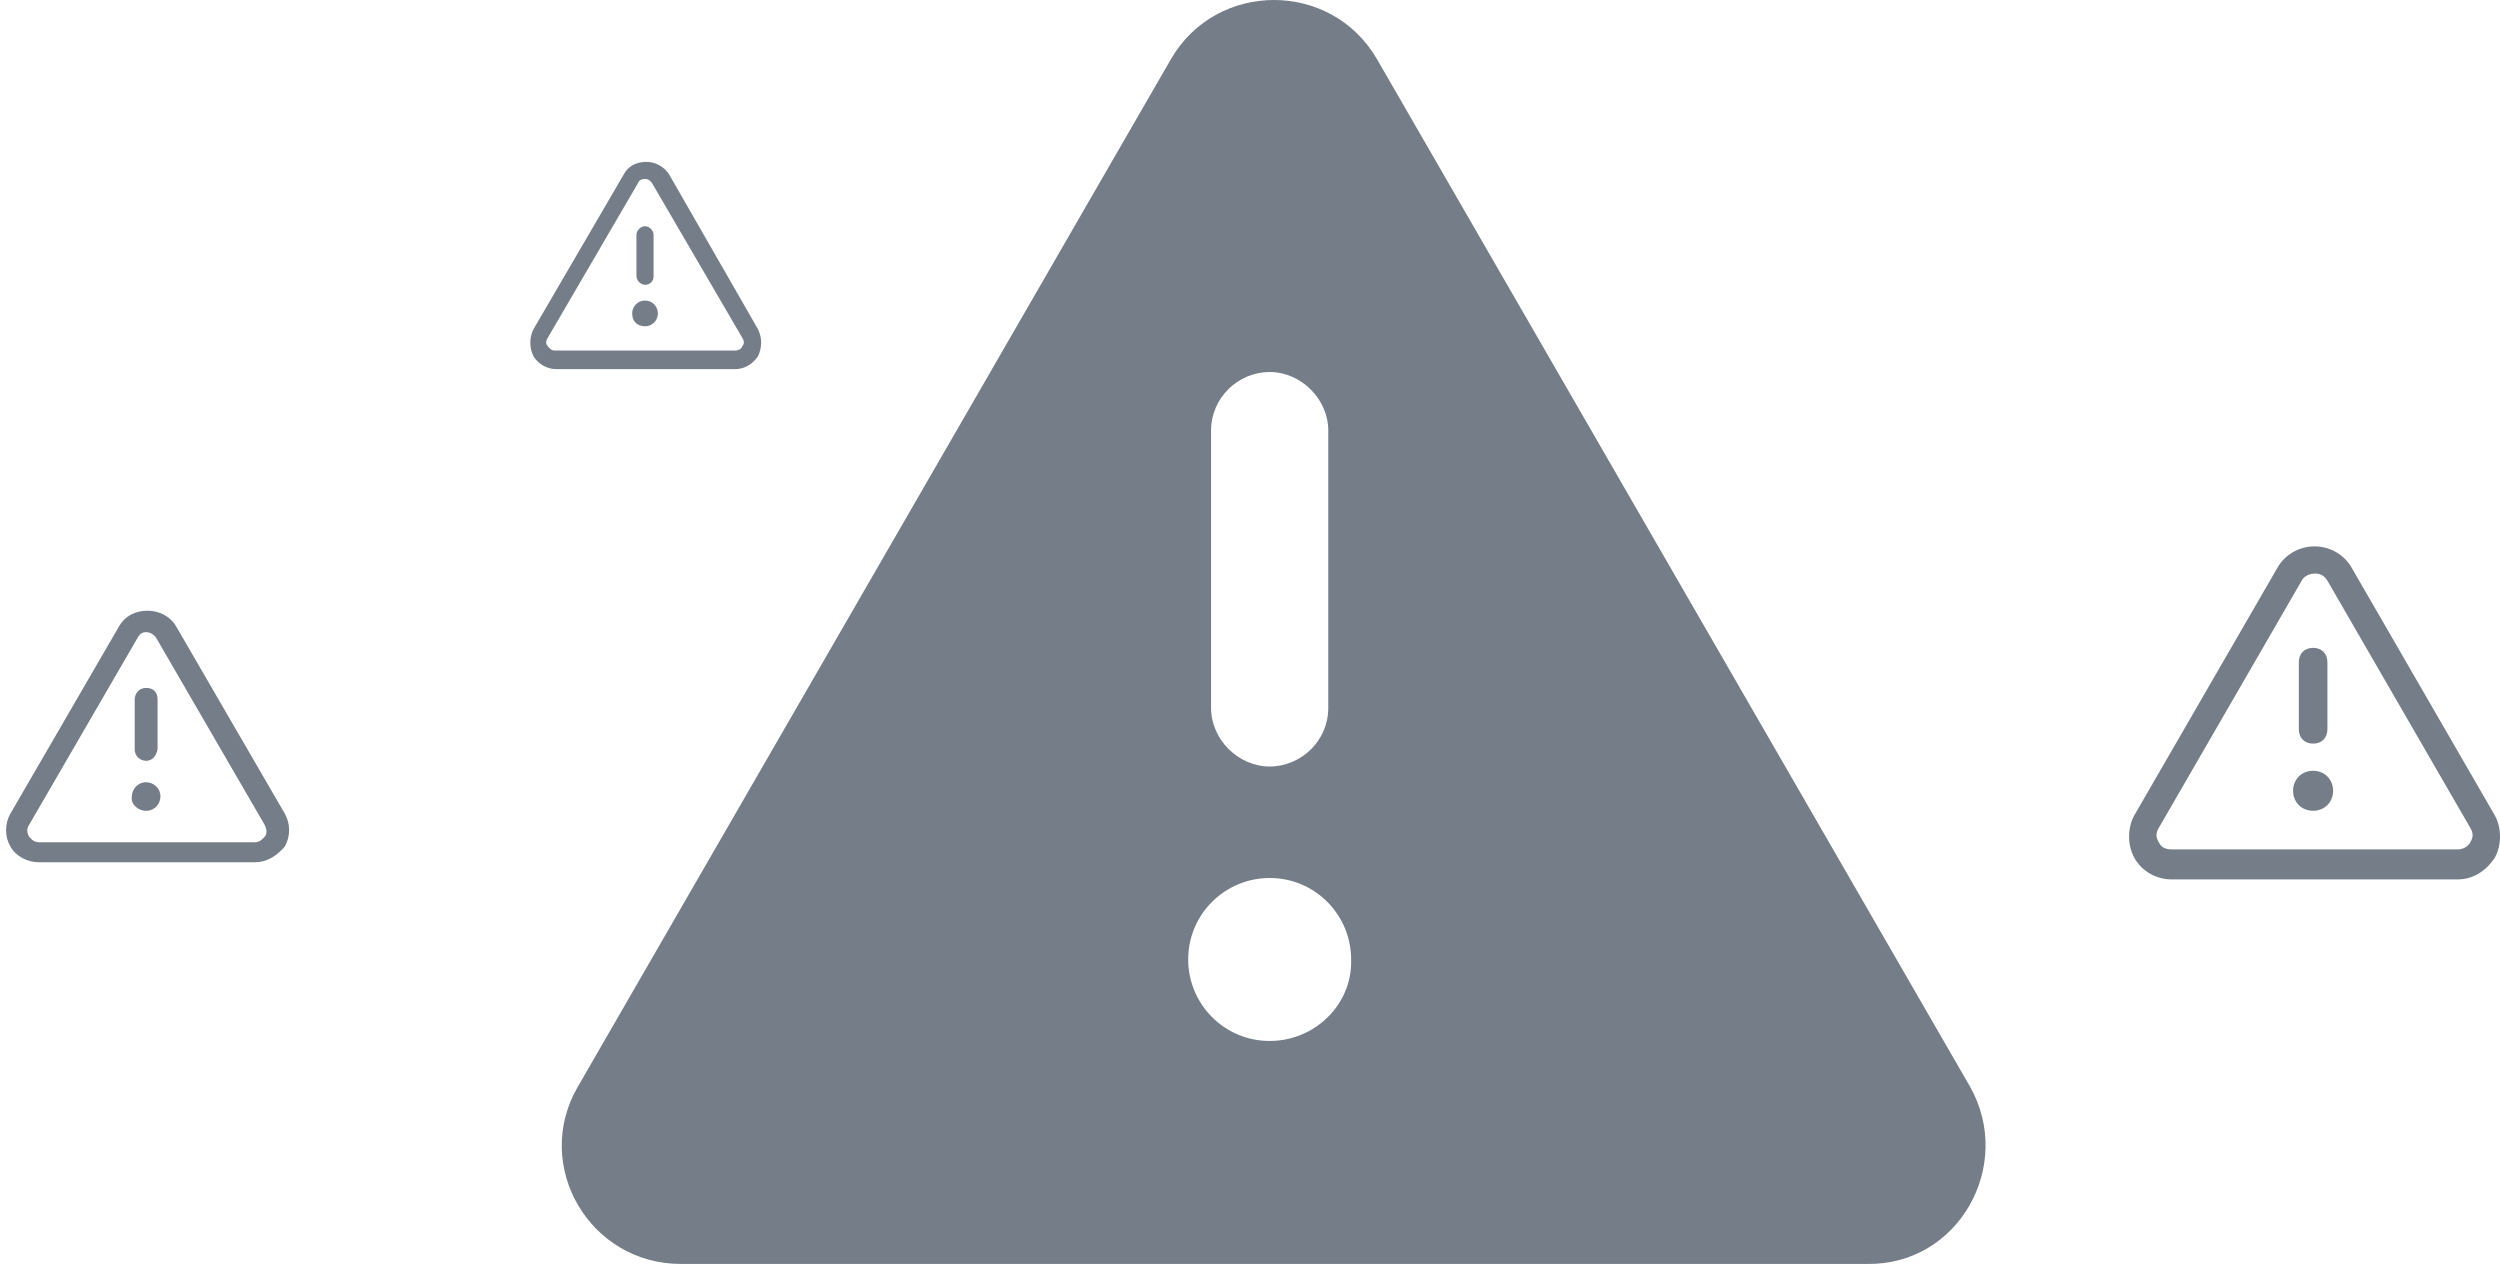 <svg width="196" height="100" viewBox="0 0 196 100" fill="none" xmlns="http://www.w3.org/2000/svg">
<path d="M154.453 85.197L107.947 4.623C104.361 -1.541 95.396 -1.541 91.81 4.623L45.303 85.197C41.717 91.36 46.2 99.092 53.372 99.092H146.385C153.557 99.204 157.927 91.36 154.453 85.197ZM94.947 33.759C94.947 31.182 97.077 29.165 99.542 29.165C102.007 29.165 104.137 31.294 104.137 33.759V55.5C104.137 58.077 102.007 60.094 99.542 60.094C97.077 60.094 94.947 57.965 94.947 55.5V33.759ZM99.542 81.611C95.956 81.611 93.154 78.697 93.154 75.223C93.154 71.637 96.068 68.835 99.542 68.835C103.128 68.835 105.93 71.749 105.93 75.223C106.042 78.697 103.128 81.611 99.542 81.611Z" fill="#747D88"/>
<path d="M192.667 68.947H170.254C169.021 68.947 167.9 68.274 167.34 67.266C166.78 66.257 166.78 64.912 167.34 63.904L178.547 44.517C179.107 43.508 180.228 42.836 181.46 42.836C182.693 42.836 183.814 43.508 184.374 44.517L195.58 63.904C196.141 64.912 196.141 66.257 195.58 67.266C194.908 68.274 193.899 68.947 192.667 68.947ZM180.452 45.526L169.245 64.912C168.909 65.473 169.133 65.809 169.245 66.033C169.357 66.257 169.581 66.594 170.254 66.594H192.667C193.227 66.594 193.563 66.257 193.675 66.033C193.787 65.809 194.011 65.473 193.675 64.912L182.469 45.526C182.133 44.965 181.684 44.965 181.46 44.965C181.236 44.965 180.676 45.077 180.452 45.526Z" fill="#747D88"/>
<path d="M181.347 63.566C182.244 63.566 182.916 62.894 182.916 61.998C182.916 61.101 182.244 60.429 181.347 60.429C180.451 60.429 179.778 61.101 179.778 61.998C179.778 62.894 180.451 63.566 181.347 63.566Z" fill="#747D88"/>
<path d="M181.348 58.299C180.676 58.299 180.228 57.851 180.228 57.179V51.912C180.228 51.239 180.676 50.791 181.348 50.791C182.021 50.791 182.469 51.239 182.469 51.912V57.179C182.469 57.851 182.021 58.299 181.348 58.299Z" fill="#747D88"/>
<path d="M19.976 67.602H3.054C2.158 67.602 1.261 67.154 0.813 66.369C0.364 65.585 0.364 64.576 0.813 63.792L9.33 49.112C9.778 48.327 10.562 47.879 11.571 47.879C12.467 47.879 13.364 48.327 13.812 49.112L22.329 63.792C22.777 64.576 22.777 65.585 22.329 66.369C21.657 67.154 20.872 67.602 19.976 67.602ZM10.786 50.008L2.27 64.689C2.045 65.025 2.158 65.361 2.27 65.585C2.382 65.697 2.606 66.033 3.054 66.033H19.976C20.424 66.033 20.648 65.697 20.76 65.585C20.872 65.473 20.984 65.137 20.76 64.689L12.243 50.008C12.019 49.672 11.683 49.56 11.459 49.56C11.347 49.56 11.011 49.56 10.786 50.008Z" fill="#747D88"/>
<path d="M11.458 63.569C12.131 63.569 12.579 63.009 12.579 62.449C12.579 61.776 12.018 61.328 11.458 61.328C10.786 61.328 10.338 61.888 10.338 62.449C10.226 63.009 10.786 63.569 11.458 63.569Z" fill="#747D88"/>
<path d="M11.458 59.647C11.01 59.647 10.562 59.311 10.562 58.75V54.828C10.562 54.38 10.898 53.932 11.458 53.932C12.018 53.932 12.354 54.268 12.354 54.828V58.75C12.242 59.311 11.906 59.647 11.458 59.647Z" fill="#747D88"/>
<path d="M57.629 28.941H43.621C42.837 28.941 42.164 28.492 41.828 27.932C41.492 27.26 41.492 26.475 41.828 25.803L48.888 13.7C49.224 13.028 49.897 12.691 50.681 12.691C51.466 12.691 52.138 13.14 52.474 13.7L59.422 25.803C59.758 26.475 59.758 27.26 59.422 27.932C58.974 28.605 58.302 28.941 57.629 28.941ZM50.009 14.372L42.949 26.475C42.725 26.811 42.837 27.036 42.949 27.148C43.061 27.26 43.173 27.484 43.509 27.484H57.629C57.965 27.484 58.19 27.26 58.19 27.148C58.302 27.036 58.414 26.811 58.19 26.475L51.13 14.372C50.906 14.036 50.681 14.036 50.569 14.036C50.457 14.036 50.121 14.036 50.009 14.372Z" fill="#747D88"/>
<path d="M50.57 25.58C51.13 25.58 51.579 25.131 51.579 24.571C51.579 24.011 51.13 23.562 50.57 23.562C50.01 23.562 49.562 24.011 49.562 24.571C49.562 25.244 50.01 25.58 50.57 25.58Z" fill="#747D88"/>
<path d="M50.569 22.329C50.233 22.329 49.897 21.993 49.897 21.657V18.407C49.897 18.071 50.233 17.734 50.569 17.734C50.905 17.734 51.241 18.071 51.241 18.407V21.657C51.241 22.105 50.905 22.329 50.569 22.329Z" fill="#747D88"/>
</svg>
